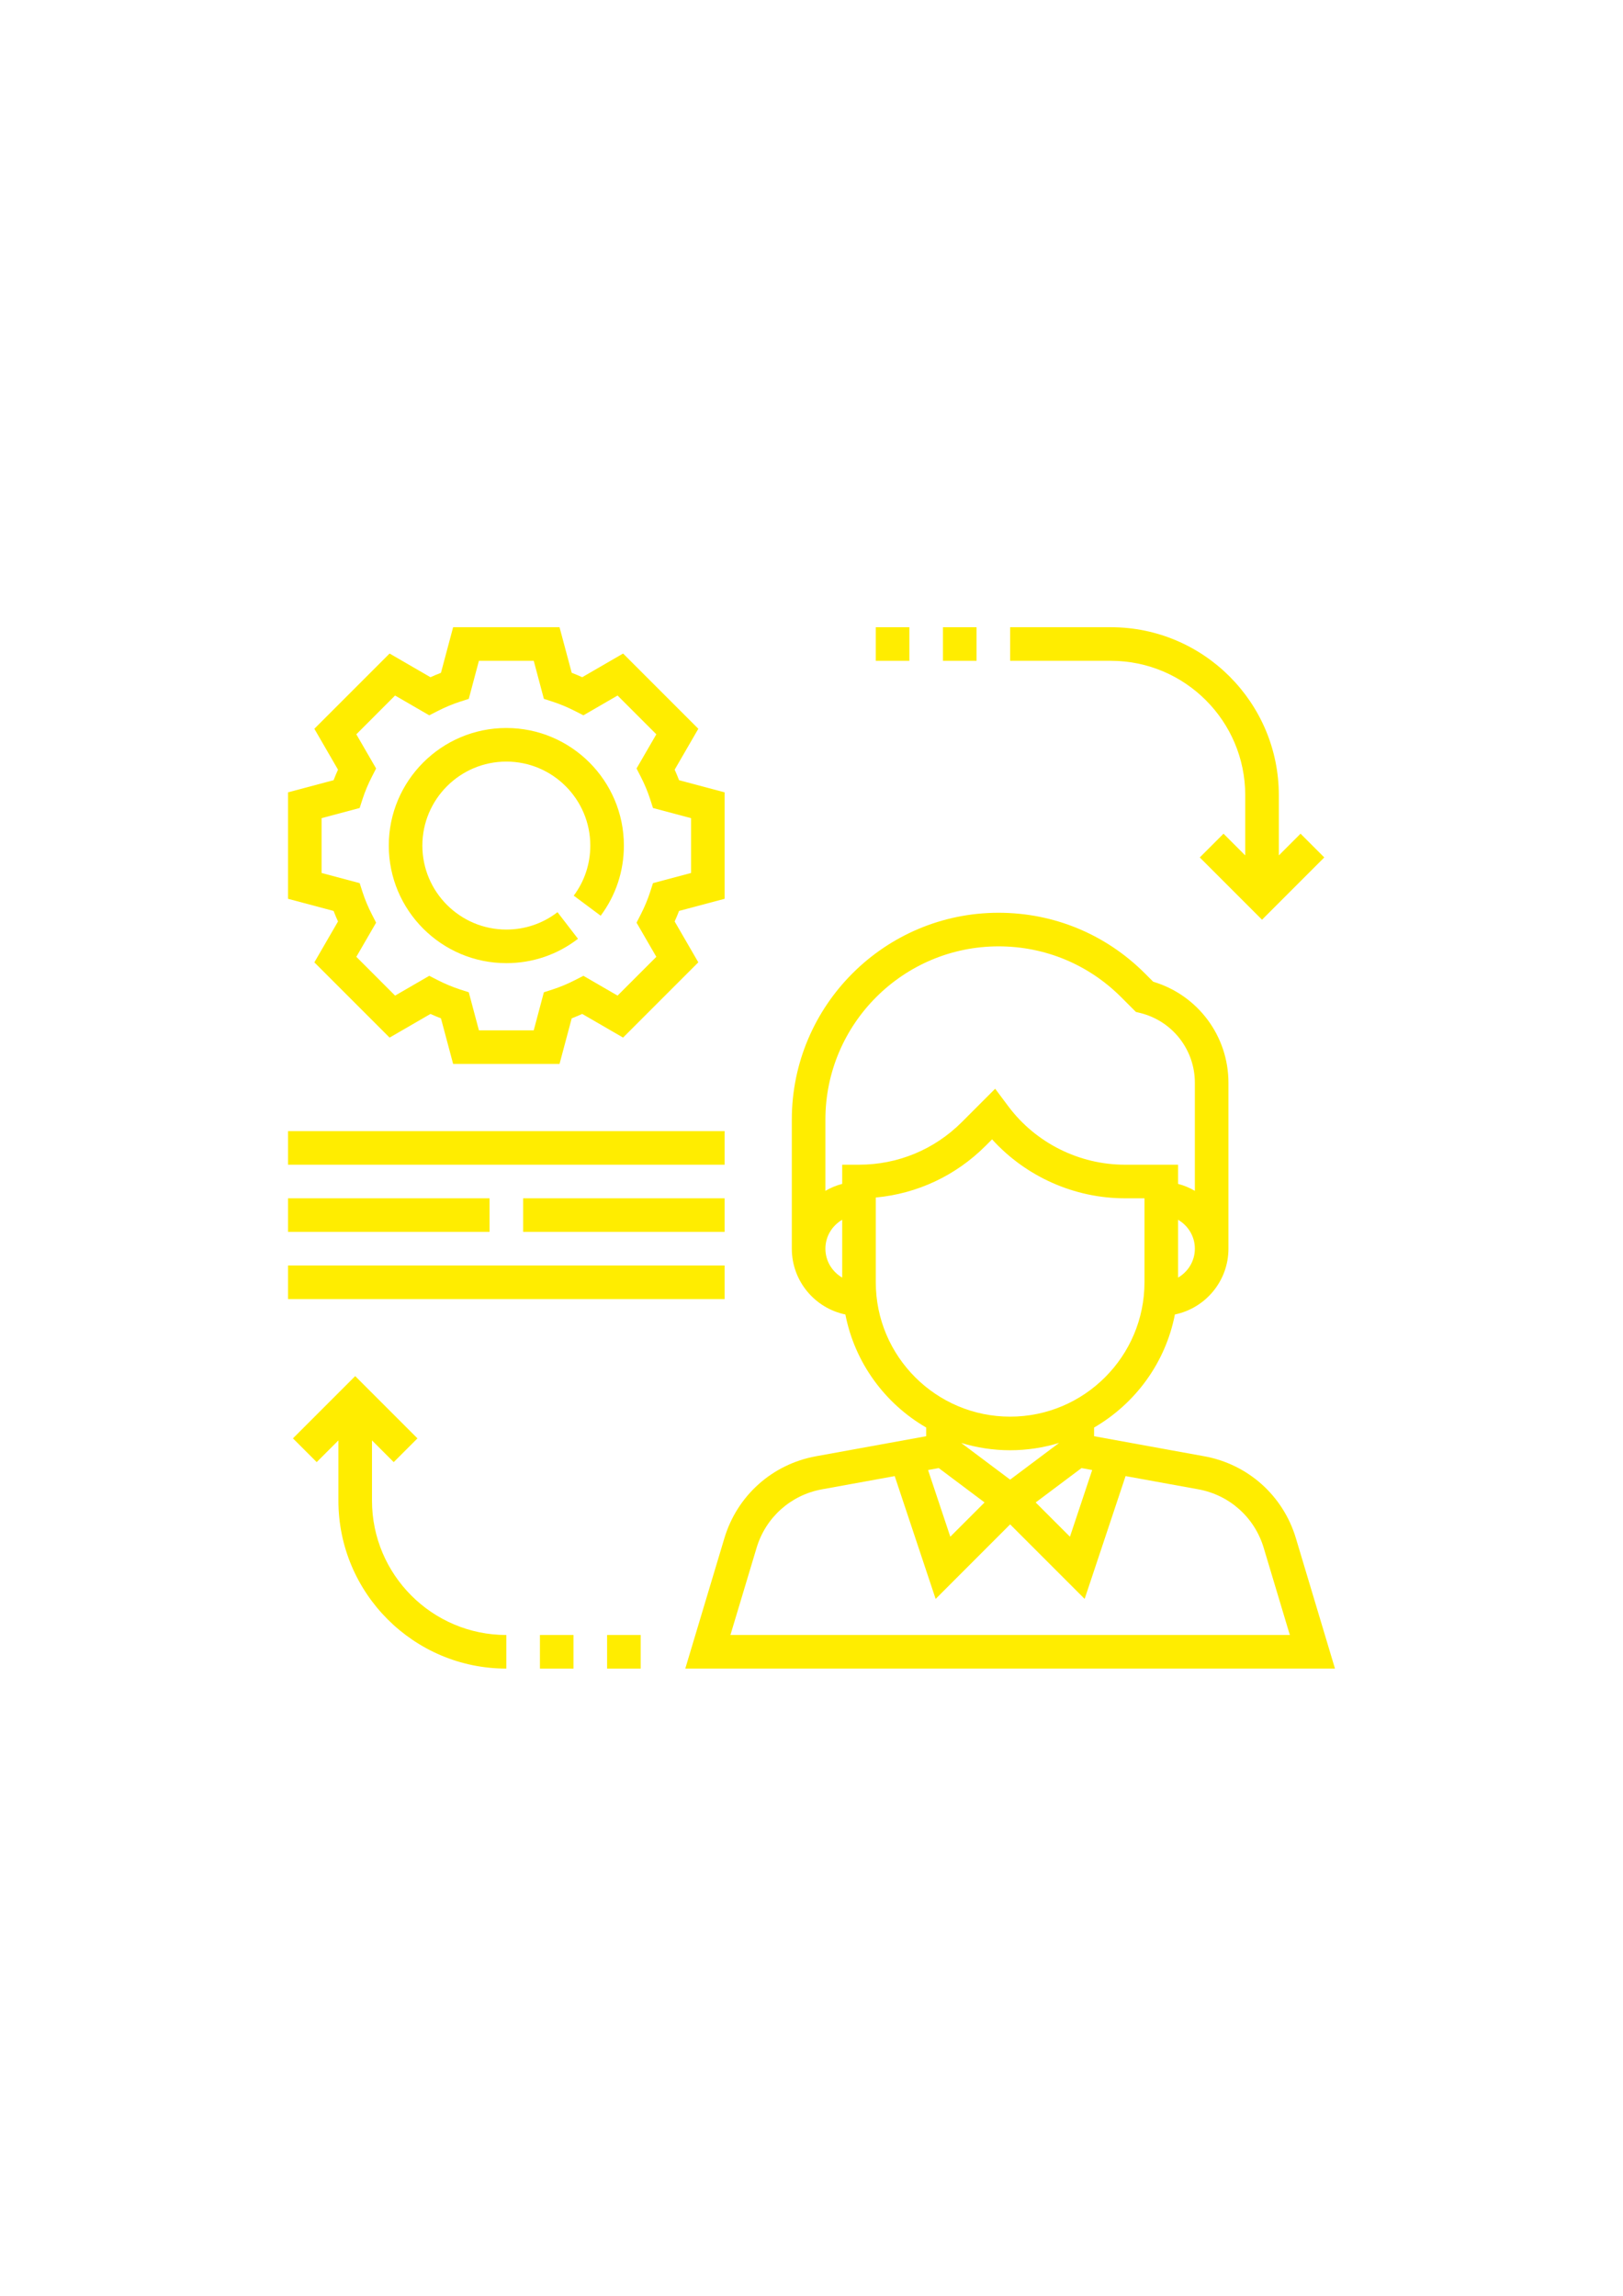 <?xml version="1.0" encoding="UTF-8"?>
<!DOCTYPE svg PUBLIC "-//W3C//DTD SVG 1.1//EN" "http://www.w3.org/Graphics/SVG/1.1/DTD/svg11.dtd">
<!-- Creator: CorelDRAW 2020 (64-Bit) -->
<svg xmlns="http://www.w3.org/2000/svg" xml:space="preserve" width="70.707mm" height="100mm" version="1.1" style="shape-rendering:geometricPrecision; text-rendering:geometricPrecision; image-rendering:optimizeQuality; fill-rule:evenodd; clip-rule:evenodd"
viewBox="0 0 7070.71 10000"
 xmlns:xlink="http://www.w3.org/1999/xlink"
 xmlns:xodm="http://www.corel.com/coreldraw/odm/2003">
 <defs>
  <style type="text/css">
   <![CDATA[
    .fil0 {fill:#FFED00;fill-rule:nonzero}
   ]]>
  </style>
 </defs>
 <g id="Слой_x0020_1">
  <g id="_2703594624592">
   <g>
    <g>
     <path class="fil0" d="M5645.55 6699.83c-55.68,-185.39 -208.51,-322.06 -398.95,-356.66l-480.08 -87.35 0 -37.9c179.54,-104.26 311.01,-282.11 351.98,-492.38 133.01,-27.51 233.31,-145.52 233.31,-286.57l0 -722.61c0,-204.19 -133.74,-382.27 -327.76,-440.21l-36.58 -36.58c-170.17,-170.17 -396.39,-263.82 -637.02,-263.82 -496.69,0 -900.84,404.07 -900.84,900.84l0 562.39c0,141.05 100.3,259.06 233.31,286.57 41.04,210.26 172.44,388.19 351.98,492.37l0 37.9 -480.08 87.28c-190.44,34.68 -343.27,171.34 -398.95,356.73l-170.39 568.17 2830.46 -0 -170.39 -568.17zm-513.23 -1134.88l0 -251.97c43.53,25.39 73.16,72.06 73.16,125.98 0,53.92 -29.63,100.6 -73.16,125.99zm-1463.23 0c-43.53,-25.39 -73.16,-72.06 -73.16,-125.98 0,-53.92 29.63,-100.6 73.16,-125.98l0 251.97zm0 -491.79l0 83.55c-26.04,6.8 -50.48,17.05 -73.16,30.29l0 -310.42c0,-416 338.44,-754.51 754.51,-754.51 201.48,0 391.05,78.5 533.57,221.02l64.53 64.6 19.68 4.83c139.74,34.9 237.26,159.86 237.26,303.84l0 470.65c-22.68,-13.24 -47.11,-23.56 -73.16,-30.29l0 -83.55 -232 0c-198.27,0 -387.75,-94.67 -506.64,-253.21l-58.16 -77.7 -145.37 145.44c-119.69,119.62 -278.74,185.46 -447.89,185.46l-73.16 0zm146.32 512.13l0 -369.17c180.64,-16.75 348.25,-95.11 478.18,-224.97l28.46 -28.46c146.69,161.91 357.98,256.79 578.27,256.79l85.67 0 0 365.81c0,322.71 -262.58,585.29 -585.29,585.29 -322.72,-0 -585.29,-262.58 -585.29,-585.29zm372.03 699.71c67.53,20.63 139.08,31.9 213.27,31.9 74.19,0 145.74,-11.27 213.27,-31.9l-213.27 159.93 -213.26 -159.93zm101.91 259.29l-149.32 149.25 -96.87 -290.52 46.6 -8.41 199.59 149.69zm422.29 -149.69l46.53 8.49 -96.87 290.52 -149.32 -149.25 199.66 -149.76zm-1529.51 727.08l113.99 -379.78c39.73,-132.42 148.88,-230.09 284.96,-254.75l316.79 -57.58 178.29 534.96 324.54 -324.69 324.62 324.62 178.29 -534.96 316.79 57.58c136.01,24.73 245.24,122.4 284.96,254.75l113.91 379.85 -2437.14 0z" data-original="#000000" data-old_color="#000000"/>
    </g>
   </g>
   <g>
    <g>
     <path class="fil0" d="M3156.96 3914.95l0 -463.7 -198.56 -52.9c-5.85,-15.29 -12.22,-30.58 -19.17,-45.87l103.08 -178.07 -327.76 -327.76 -178.07 103.08c-15.22,-6.95 -30.51,-13.32 -45.73,-19.17l-53.11 -198.56 -463.55 -0 -53.04 198.63c-15.29,5.85 -30.51,12.22 -45.73,19.17l-178.07 -103.16 -327.76 327.76 103.08 178.07c-7.02,15.29 -13.39,30.58 -19.24,45.87l-198.56 52.9 0 463.7 198.56 52.9c5.85,15.29 12.22,30.58 19.24,45.87l-103.08 178.07 327.76 327.76 178.07 -103.08c15.22,6.95 30.51,13.32 45.73,19.17l53.04 198.56 463.55 0 53.04 -198.63c15.29,-5.85 30.51,-12.22 45.73,-19.17l178.07 103.08 327.76 -327.76 -103.08 -178.07c6.95,-15.29 13.39,-30.58 19.17,-45.87l198.63 -52.82zm-297.62 252.77l-168.86 168.93 -148.88 -86.26 -35.56 18.22c-32.63,16.75 -65.85,30.65 -98.62,41.26l-37.97 12.22 -44.19 165.78 -238.8 0 -44.19 -165.78 -37.97 -12.22c-32.78,-10.68 -65.99,-24.51 -98.62,-41.26l-35.56 -18.22 -148.88 86.26 -168.86 -168.93 86.19 -148.81 -18.22 -35.56c-16.9,-32.85 -30.73,-66.06 -41.19,-98.62l-12.22 -38.04 -165.87 -44.19 0 -238.8 165.86 -44.19 12.22 -38.04c10.46,-32.48 24.29,-65.7 41.19,-98.62l18.22 -35.56 -86.19 -148.81 168.86 -168.93 148.88 86.26 35.56 -18.22c32.63,-16.75 65.85,-30.65 98.62,-41.26l37.97 -12.22 44.19 -165.78 238.81 0 44.19 165.78 37.97 12.22c32.78,10.68 65.99,24.51 98.62,41.26l35.56 18.22 148.88 -86.26 168.86 168.93 -86.19 148.81 18.22 35.56c16.9,32.85 30.73,66.06 41.19,98.62l12.22 38.04 165.86 44.19 0 238.8 -165.86 44.19 -12.22 38.04c-10.46,32.48 -24.29,65.7 -41.19,98.62l-18.22 35.56 86.18 148.81z" data-original="#000000" data-old_color="#000000"/>
    </g>
   </g>
   <g>
    <g>
     <path class="fil0" d="M2616.89 3988.69c66.14,-88.82 101.11,-194.46 101.11,-305.59 0,-282.33 -229.73,-512.13 -512.13,-512.13 -282.4,0 -512.13,229.8 -512.13,512.13 0,282.33 229.73,512.13 512.13,512.13 114.13,0 222.04,-36.65 312.18,-106.08l-89.26 -115.89c-64.38,49.53 -141.42,75.65 -222.92,75.65 -201.71,0 -365.81,-164.1 -365.81,-365.81 0,-201.71 164.1,-365.81 365.81,-365.81 201.71,0 365.81,164.1 365.81,365.81 0,79.38 -24.95,154.81 -72.14,218.17l117.35 87.43z" data-original="#000000" data-old_color="#000000"/>
    </g>
   </g>
   <g>
    <g>
     <path class="fil0" d="M5665.88 3631.37l-94.6 94.6 0 -262.36c0,-403.41 -328.2,-731.61 -731.61,-731.61l-438.97 0 0 146.32 438.97 0c322.71,0 585.29,262.58 585.29,585.29l0 262.36 -94.6 -94.6 -103.45 103.45 271.21 271.21 271.21 -271.21 -103.45 -103.45z" data-original="#000000" data-old_color="#000000"/>
    </g>
   </g>
   <g>
    <g>
     <path class="fil0" d="M1620.58 6536.39l0 -262.36 94.6 94.6 103.45 -103.45 -271.21 -271.21 -271.21 271.21 103.45 103.45 94.6 -94.6 0 262.36c0,403.41 328.2,731.61 731.61,731.61l0 -146.32c-322.71,0 -585.29,-262.58 -585.29,-585.29z" data-original="#000000" data-old_color="#000000"/>
    </g>
   </g>
   <g>
    <g>
     <rect class="fil0" x="1254.77" y="4926.84" width="1902.19" height="146.32" data-original="#000000" data-old_color="#000000"/>
    </g>
   </g>
   <g>
    <g>
     <rect class="fil0" x="1254.77" y="5512.13" width="1902.19" height="146.32" data-original="#000000" data-old_color="#000000"/>
    </g>
   </g>
   <g>
    <g>
     <rect class="fil0" x="1254.77" y="5219.48" width="877.94" height="146.32" data-original="#000000" data-old_color="#000000"/>
    </g>
   </g>
   <g>
    <g>
     <polygon class="fil0" points="2699.7,5219.48 2352.19,5219.48 2279.03,5219.48 2279.03,5365.8 2352.19,5365.8 2699.7,5365.8 3156.96,5365.8 3156.96,5219.48 " data-original="#000000" data-old_color="#000000"/>
    </g>
   </g>
   <g>
    <g>
     <rect class="fil0" x="4108.06" y="2732" width="146.32" height="146.32" data-original="#000000" data-old_color="#000000"/>
    </g>
   </g>
   <g>
    <g>
     <rect class="fil0" x="3815.41" y="2732" width="146.32" height="146.32" data-original="#000000" data-old_color="#000000"/>
    </g>
   </g>
   <g>
    <g>
     <rect class="fil0" x="2352.19" y="7121.68" width="146.32" height="146.32" data-original="#000000" data-old_color="#000000"/>
    </g>
   </g>
   <g>
    <g>
     <rect class="fil0" x="2644.84" y="7121.68" width="146.32" height="146.32" data-original="#000000" data-old_color="#000000"/>
    </g>
   </g>
  </g>
 </g>
</svg>
